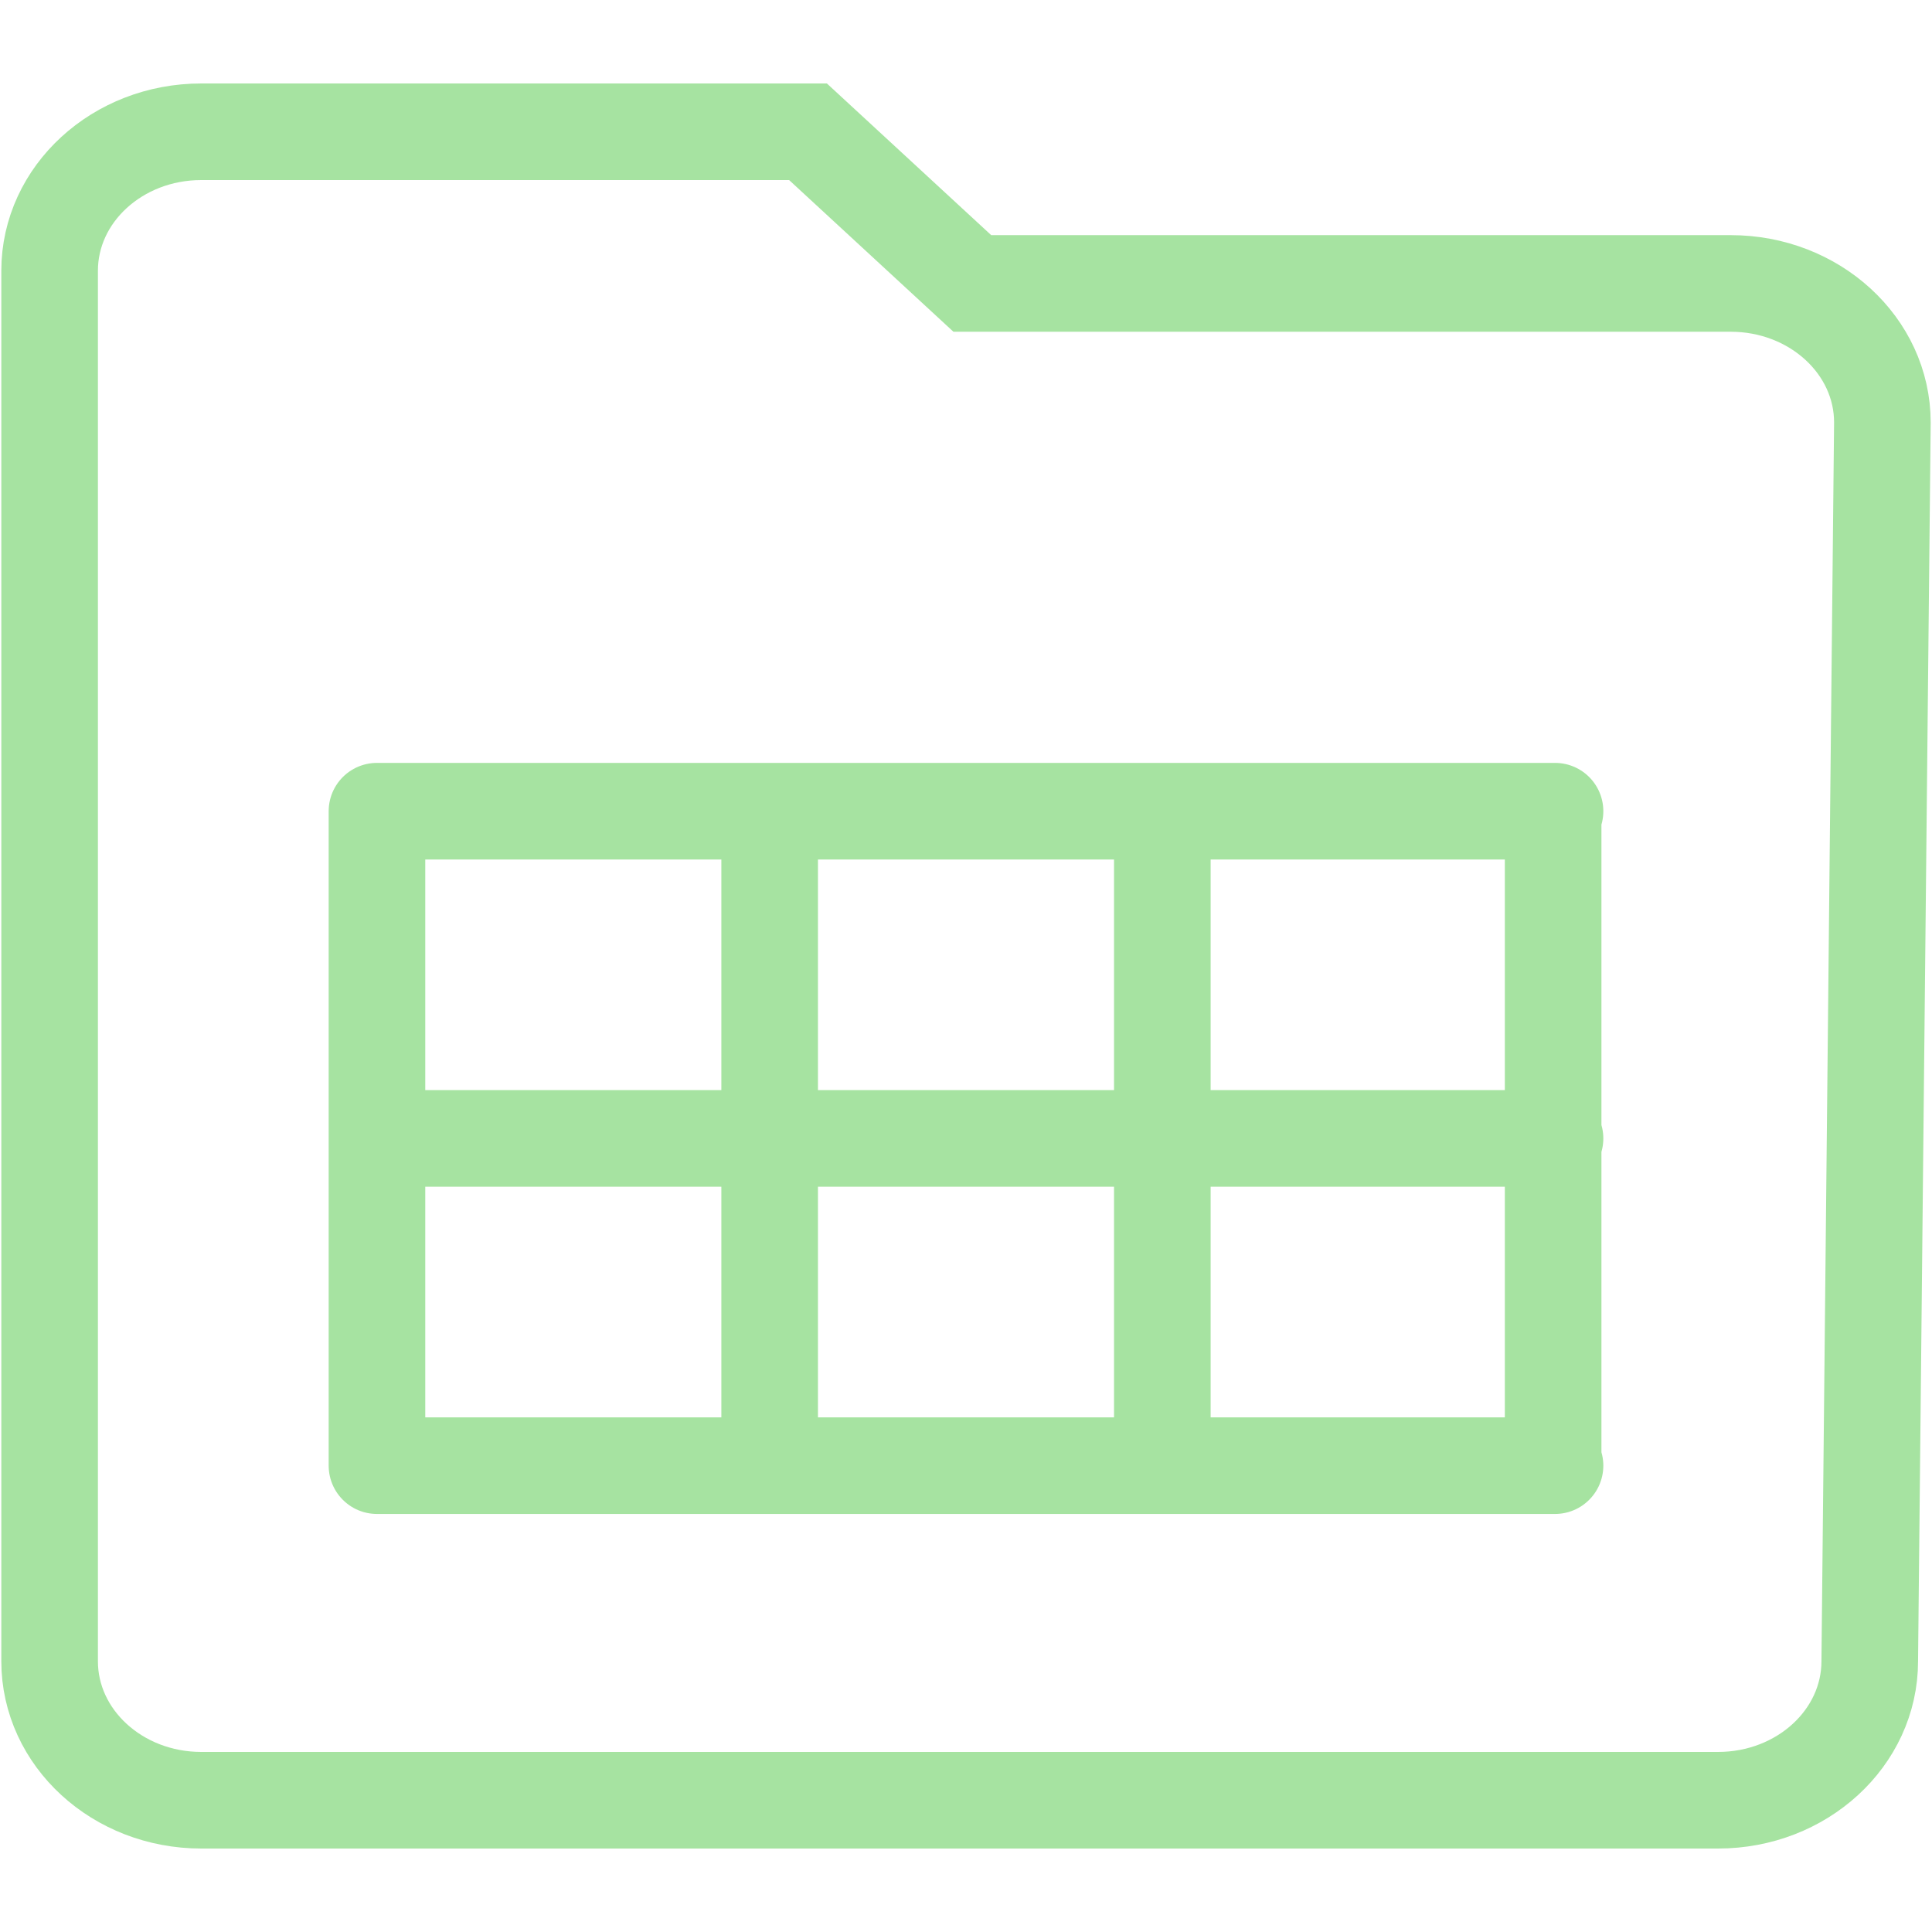 <svg xmlns="http://www.w3.org/2000/svg" width="100" height="100" viewBox="0 0 100 100">
<style>:root {--ctp-rosewater: #f5e0dc;--ctp-flamingo: #f2cdcd;--ctp-pink: #f5c2e7;--ctp-mauve: #cba6f7;--ctp-red: #f38ba8;--ctp-maroon: #eba0ac;--ctp-peach: #fab387;--ctp-yellow: #f9e2af;--ctp-green: #a6e3a1;--ctp-teal: #94e2d5;--ctp-sky: #89dceb;--ctp-sapphire: #74c7ec;--ctp-blue: #89b4fa;--ctp-lavender: #b4befe;--ctp-text: #cdd6f4;--ctp-overlay1: #7f849c;}</style>
    <path fill="none" stroke="#a6e3a1" stroke-width="5" d="M2.568 14.017c0-3.975 3.515-7.197 7.85-7.197h31.404l8.505 7.851h39.254c4.336 0 7.851 3.222 7.851 7.197l-.654 64.115c0 3.975-3.515 7.197-7.85 7.197h-78.51c-4.335 0-7.85-3.222-7.85-7.197z" clip-rule="evenodd"/>
    <path fill="none" stroke="#a6e3a1" stroke-linecap="round" stroke-linejoin="round" stroke-width="5" d="M60.162 41.987v33.875M39.837 41.987v33.875M80.39 41.987v33.875M19.512 41.987v33.875m0 0h60.976M19.512 58.925h60.976M19.512 41.987h60.976" paint-order="fill markers stroke"/>
</svg>
